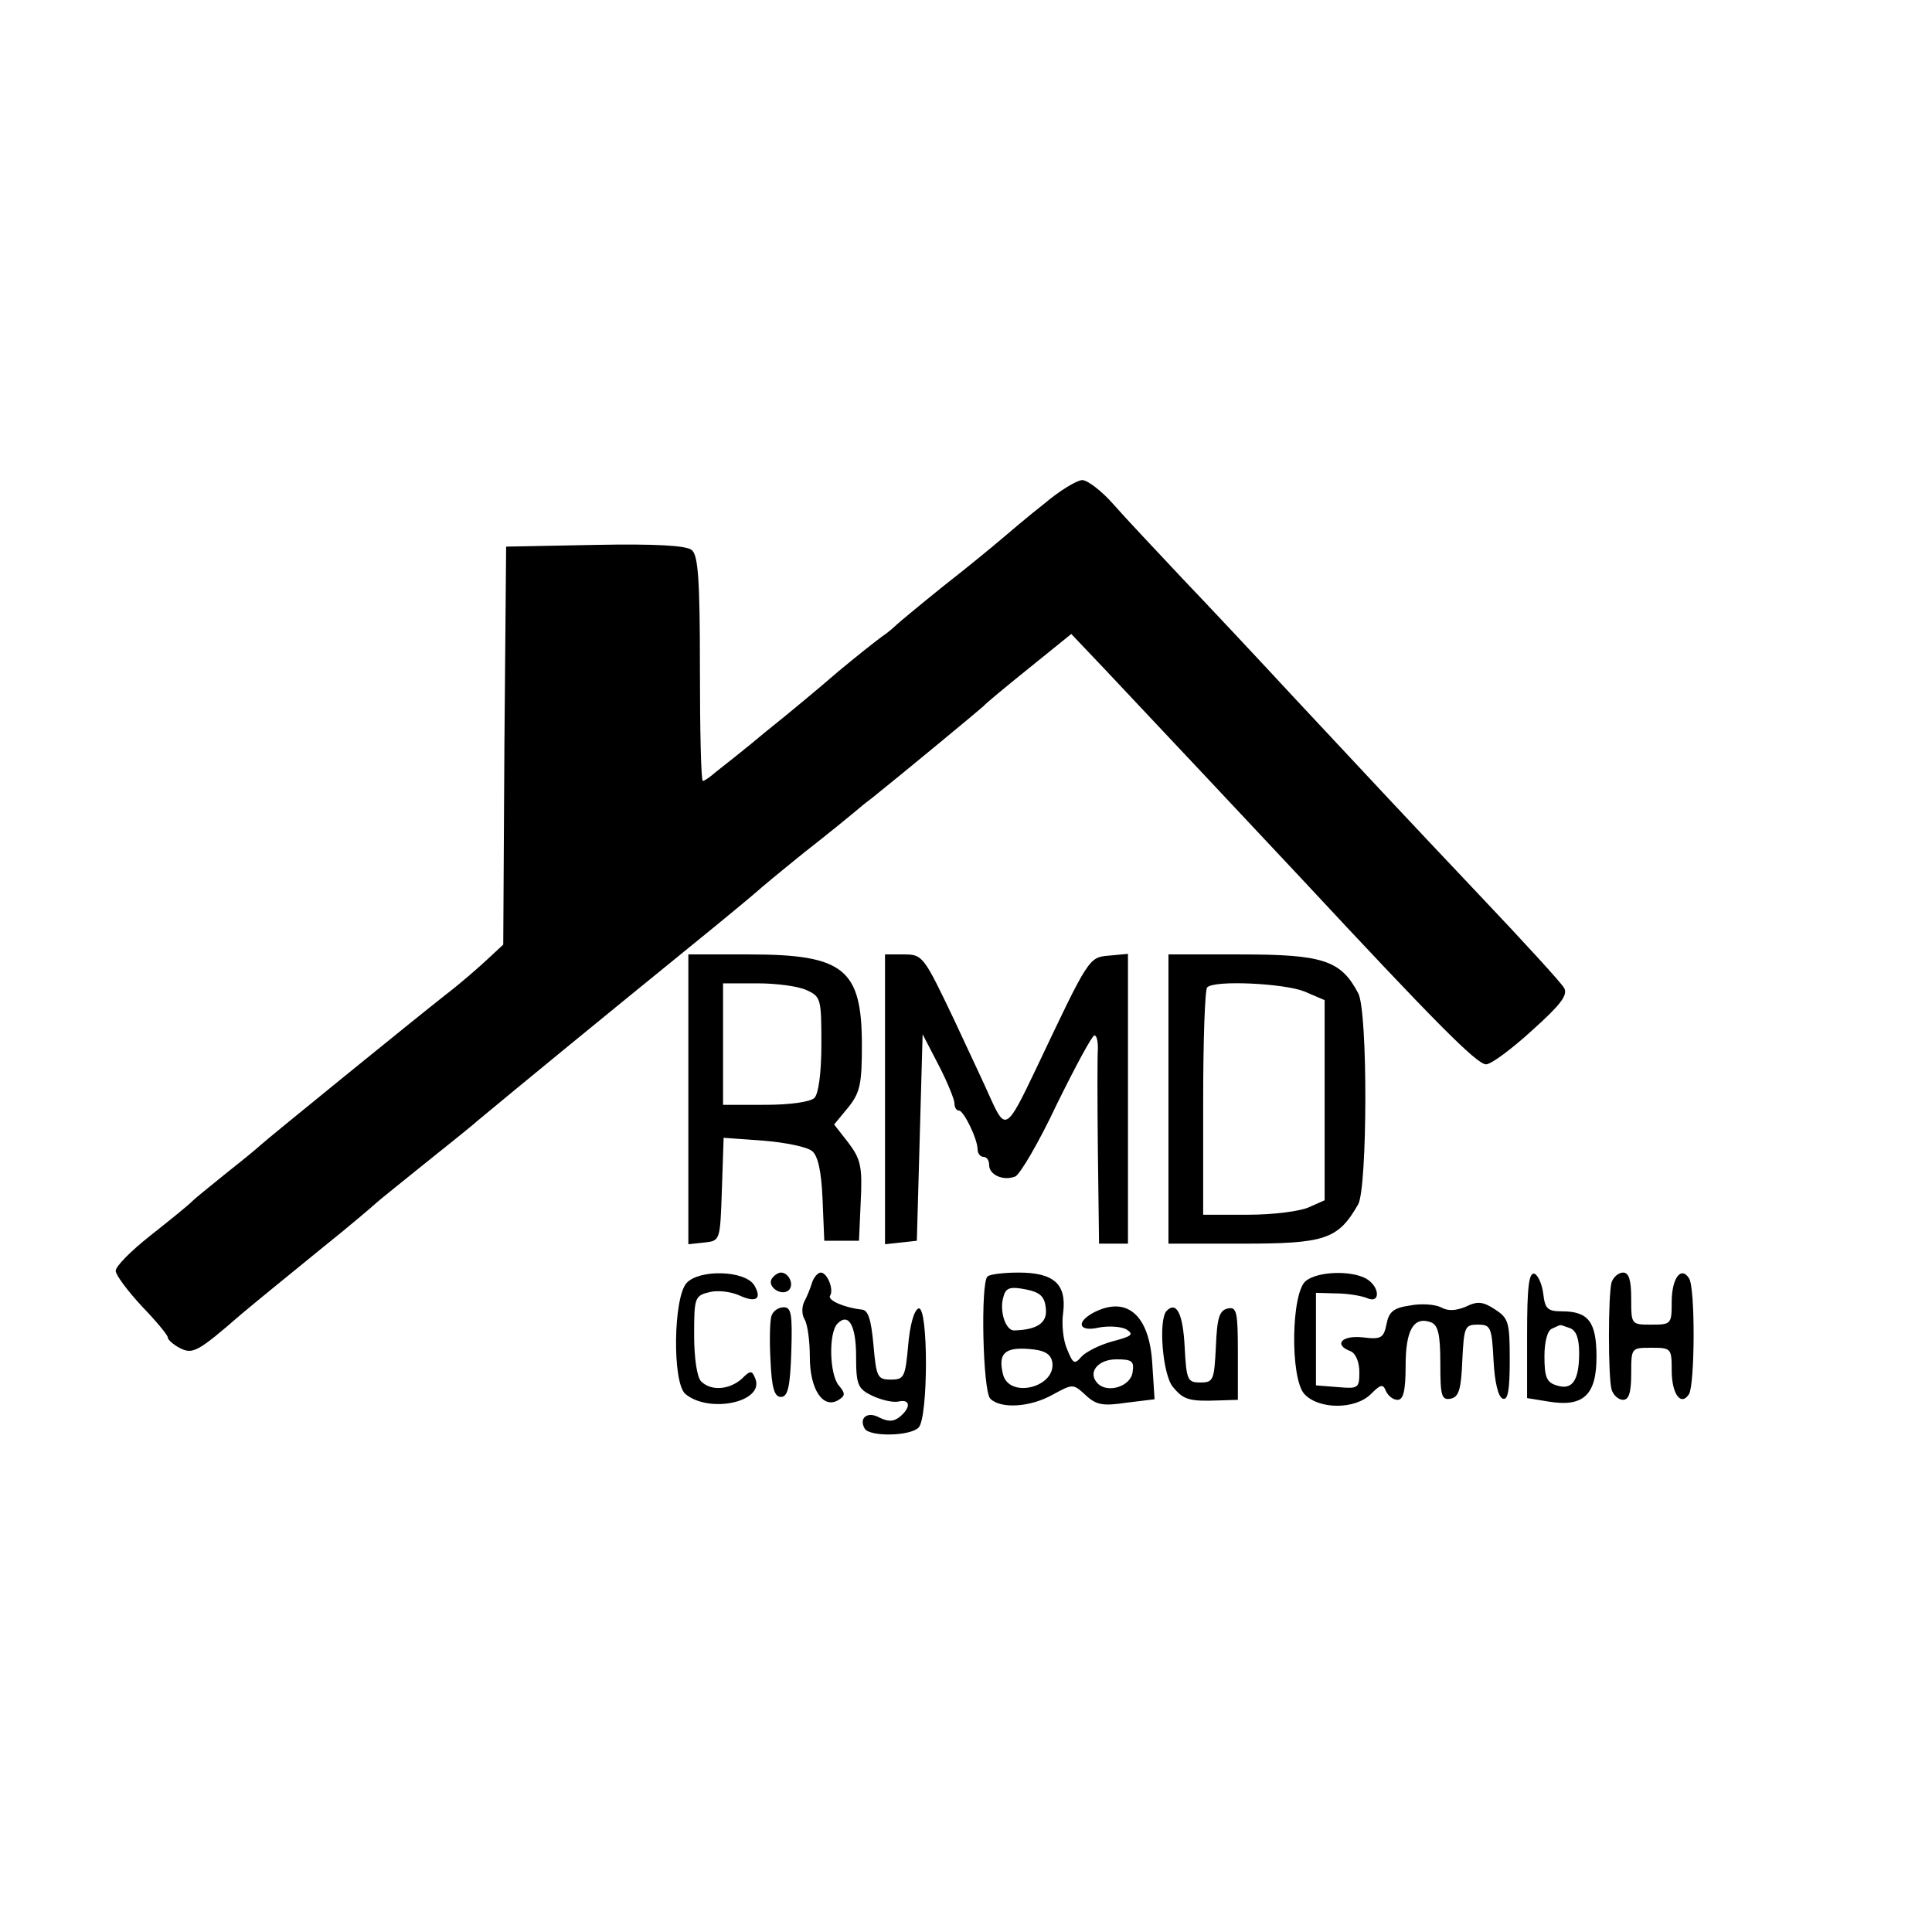 <svg version="1" xmlns="http://www.w3.org/2000/svg" width="445.333" height="445.333" viewBox="0 0 334 334"><path d="M180.5 87.1c-2.8 2.2-6.1 5-7.5 6.2-1.4 1.2-5.9 4.9-10 8.1-4.1 3.3-7.7 6.3-8 6.6-.3.3-1.4 1.3-2.6 2.1-1.1.8-4.5 3.5-7.5 6-3 2.6-8.5 7.2-12.4 10.3-3.8 3.2-7.8 6.3-8.8 7.1-.9.8-1.9 1.5-2.2 1.5-.3 0-.5-8.7-.5-19.4 0-15.3-.3-19.6-1.4-20.5-.9-.8-6.3-1.1-16.7-.9l-15.4.3-.3 34.4-.2 34.4-2.8 2.6c-1.5 1.4-4.7 4.2-7.2 6.1-5.1 4-31.2 25.2-32 26-.3.3-2.7 2.3-5.5 4.5-2.7 2.2-5.6 4.5-6.3 5.2-.7.7-3.9 3.3-7.2 5.9-3.3 2.6-6 5.3-6 6.1 0 .7 2 3.4 4.5 6.1 2.5 2.6 4.5 5 4.5 5.4 0 .4.9 1.2 2 1.8 2.3 1.2 3.1.8 10.7-5.8 2.6-2.2 8.9-7.3 13.8-11.3 5-4 9.2-7.6 9.5-7.9.3-.3 3.9-3.2 8-6.5s8.4-6.7 9.5-7.7c7.1-5.9 20.5-16.9 36.5-29.9 6.3-5.1 11.7-9.6 12-9.9.3-.3 3.9-3.3 8-6.6 4.1-3.2 8-6.4 8.6-6.9.7-.6 2-1.7 3.1-2.5 5.5-4.4 18.9-15.5 19.3-15.9.3-.4 3.8-3.3 7.9-6.6l7.3-5.9 5.7 6c14.8 15.7 23.5 25 34.1 36.3 22.8 24.5 30.3 32.1 31.9 32.1.9 0 4.5-2.7 8-5.9 4.9-4.4 6.2-6.1 5.5-7.3-.5-.9-7-8-14.4-15.8-15.4-16.3-16.3-17.3-32-34.1-6.3-6.8-15.1-16.2-19.6-20.9-4.4-4.7-9.8-10.4-11.9-12.8-2-2.3-4.5-4.2-5.4-4.2-.9 0-3.9 1.8-6.6 4.1z"/><path d="M119 190.1v25l2.8-.3c2.7-.3 2.7-.3 3-9.2l.3-8.9 6.9.5c3.8.3 7.6 1.1 8.4 1.8 1 .8 1.6 3.5 1.8 8.3l.3 7.2h6l.3-6.8c.3-6 0-7.3-2.1-10.1l-2.5-3.2 2.4-2.9c2.1-2.6 2.4-4.1 2.4-10.8 0-13.2-3.1-15.7-19.5-15.7H119v25.1zm20.5-18.9c2.4 1.1 2.5 1.5 2.5 9.3 0 5-.5 8.6-1.2 9.3-.7.7-4.2 1.2-8.5 1.2H125v-21h6c3.2 0 7.1.5 8.5 1.2zM153 190.1v25l2.8-.3 2.7-.3.5-17.8.5-17.9 2.8 5.4c1.5 2.9 2.7 5.9 2.7 6.5 0 .7.3 1.3.8 1.3.8 0 3.2 4.9 3.2 6.7 0 .7.5 1.3 1 1.3.6 0 1 .6 1 1.4 0 1.7 2.4 2.8 4.5 2 .8-.3 4.1-5.9 7.2-12.5 3.2-6.5 6.1-11.9 6.5-11.9.4 0 .6 1 .6 2.2-.1 1.3-.1 9.4 0 18l.2 15.8h5v-50.1l-3.2.3c-3.6.3-3.5.2-12.7 19.6-5 10.5-5.3 10.7-7.8 5.2-.6-1.4-3.5-7.6-6.4-13.8-5.2-10.9-5.4-11.2-8.6-11.2H153v25.1zM202 190v25h12.6c14.5 0 16.7-.7 20.2-6.8 1.6-2.9 1.7-33.4 0-36.5-3-5.7-6.1-6.7-20.3-6.7H202v25zm23.5-18.6l3.5 1.5v34.6l-2.7 1.2c-1.5.7-6.2 1.3-10.5 1.3H208v-19.3c0-10.7.3-19.7.7-20 1.2-1.3 13.3-.7 16.8.7zM118.7 221.8c-2.3 2.5-2.5 17.3-.2 19.2 4.1 3.4 13.6 1.4 12.1-2.6-.6-1.5-.8-1.6-2.4 0-2.2 1.9-5.3 2.1-7 .4-.7-.7-1.2-4-1.2-8 0-6.4.1-6.8 2.6-7.4 1.4-.4 3.7-.1 5.1.5 3 1.4 4.1.7 2.7-1.7-1.6-2.6-9.5-2.8-11.7-.4zM133.4 221.1c-.8 1.4 1.8 3.1 3 1.9.9-.9 0-3-1.4-3-.5 0-1.2.5-1.6 1.1zM140.4 221.7c-.3 1-.9 2.5-1.4 3.4-.4.9-.4 2.2.1 3 .5.8.9 3.7.9 6.5 0 5.6 2.3 9.1 5 7.4 1.1-.7 1.2-1.1 0-2.5-1.6-1.9-1.8-9.1-.2-10.7 1.9-1.9 3.2.3 3.2 5.7 0 4.9.3 5.6 2.8 6.8 1.5.7 3.5 1.2 4.5 1 2.1-.5 2.2 1 .3 2.6-1.1.9-2 .9-3.5.2-2.1-1.2-3.7 0-2.6 1.9.9 1.4 7.8 1.3 9.3-.2 1.7-1.7 1.7-21.1 0-20.6-.8.3-1.5 2.9-1.8 6.4-.5 5.5-.7 5.9-3 5.9s-2.5-.4-3-6c-.4-4.4-.9-6-2-6.1-2.9-.3-6-1.6-5.5-2.4.7-1.1-.5-4-1.6-4-.5 0-1.2.8-1.5 1.7zM170.7 220.7c-1.2 1.2-.8 19.8.5 21.1 1.8 1.8 6.9 1.5 10.8-.7 3.5-1.9 3.5-1.9 5.7.1 1.8 1.7 3 1.9 7 1.3l4.9-.6-.4-6.2c-.5-8.5-4.5-11.8-10.3-8.7-3 1.7-2.3 3.3 1.1 2.5 1.6-.3 3.7-.2 4.7.3 1.4.9 1 1.2-2.4 2.1-2.2.6-4.6 1.8-5.4 2.7-1.1 1.3-1.4 1.2-2.4-1.3-.7-1.5-1-4.4-.7-6.4.6-4.9-1.6-6.9-7.7-6.9-2.6 0-5.1.3-5.4.7zm10.1 5.5c.3 2.5-1.5 3.7-5.5 3.8-1.5 0-2.6-3.5-1.8-5.9.4-1.5 1.2-1.7 3.8-1.2 2.5.5 3.3 1.2 3.5 3.3zm1.1 9.2c.8 4.4-7.4 6.5-8.5 2.2-.9-3.6.3-4.7 4.4-4.4 2.7.2 3.8.8 4.1 2.2zm13.9 1.8c-.3 2.5-4.3 3.7-6 2-1.9-1.9 0-4.2 3.2-4.2 2.7 0 3.1.3 2.8 2.2zM225.8 221.4c-2.6 1.9-2.8 16.9-.3 19.6 2.5 2.7 8.8 2.7 11.5 0 1.7-1.7 2.1-1.8 2.6-.5.4.8 1.2 1.5 2 1.5 1 0 1.4-1.5 1.4-5.9 0-6.2 1.4-8.6 4.4-7.5 1.2.5 1.6 2 1.6 7.1 0 5.6.2 6.4 1.8 6.1 1.4-.3 1.8-1.6 2-6.6.3-5.8.4-6.2 2.7-6.2 2.2 0 2.4.4 2.7 6.2.2 3.8.8 6.3 1.6 6.6.9.3 1.2-1.5 1.2-6.7 0-6.5-.2-7.2-2.5-8.7-2.1-1.4-3.1-1.5-5.1-.5-1.7.7-3.1.8-4.3.1-1-.5-3.4-.7-5.4-.3-2.8.4-3.6 1.1-4 3.2-.5 2.4-.9 2.7-4.1 2.3-3.7-.4-5.1 1.3-2.1 2.4.9.4 1.5 1.9 1.5 3.6 0 2.8-.2 2.9-3.7 2.6l-3.8-.3v-16l3.5.1c1.9 0 4.3.4 5.3.8 2.4 1.1 2.3-2-.2-3.4-2.7-1.4-8.2-1.2-10.3.4zM264 230.8v10.9l3.7.6c6 1 8.3-1.1 8.3-7.7 0-6.1-1.4-7.9-6-7.9-2.5 0-2.9-.5-3.2-3-.2-1.7-.9-3.2-1.5-3.5-1-.3-1.3 2.3-1.3 10.6zm7.4-1.2c1.1.4 1.6 1.8 1.6 4.3 0 4.8-1.2 6.5-3.9 5.6-1.7-.5-2.1-1.4-2.1-5 0-2.5.5-4.5 1.3-4.8.6-.3 1.3-.6 1.4-.6.1-.1.8.2 1.7.5zM278.6 221.7c-.6 2.3-.6 16.2 0 18.5.3 1 1.2 1.8 2 1.8 1 0 1.4-1.3 1.4-4.5 0-4.5 0-4.5 3.5-4.5 3.4 0 3.5.1 3.5 3.9 0 4.1 1.6 6.3 3 4.1 1-1.7 1.1-18.3 0-20-1.4-2.2-3 0-3 4.1 0 3.8-.1 3.9-3.5 3.9-3.5 0-3.5 0-3.5-4.5 0-3.2-.4-4.5-1.4-4.5-.8 0-1.7.8-2 1.7zM133.4 227.4c-.3.7-.4 4.2-.2 7.7.2 4.9.7 6.4 1.8 6.4 1.2 0 1.6-1.7 1.8-7.8.2-6.5 0-7.7-1.3-7.7-.9 0-1.8.6-2.1 1.4zM201.7 226.6c-1.5 1.5-.7 11.2 1.1 13.2 1.8 2.2 2.8 2.5 8 2.3l3.2-.1v-8.1c0-7.1-.2-8-1.7-7.7-1.5.3-1.9 1.6-2.1 6.6-.3 5.8-.4 6.2-2.7 6.2-2.2 0-2.4-.4-2.7-6.2-.3-5.7-1.4-7.9-3.1-6.2z"/></svg>